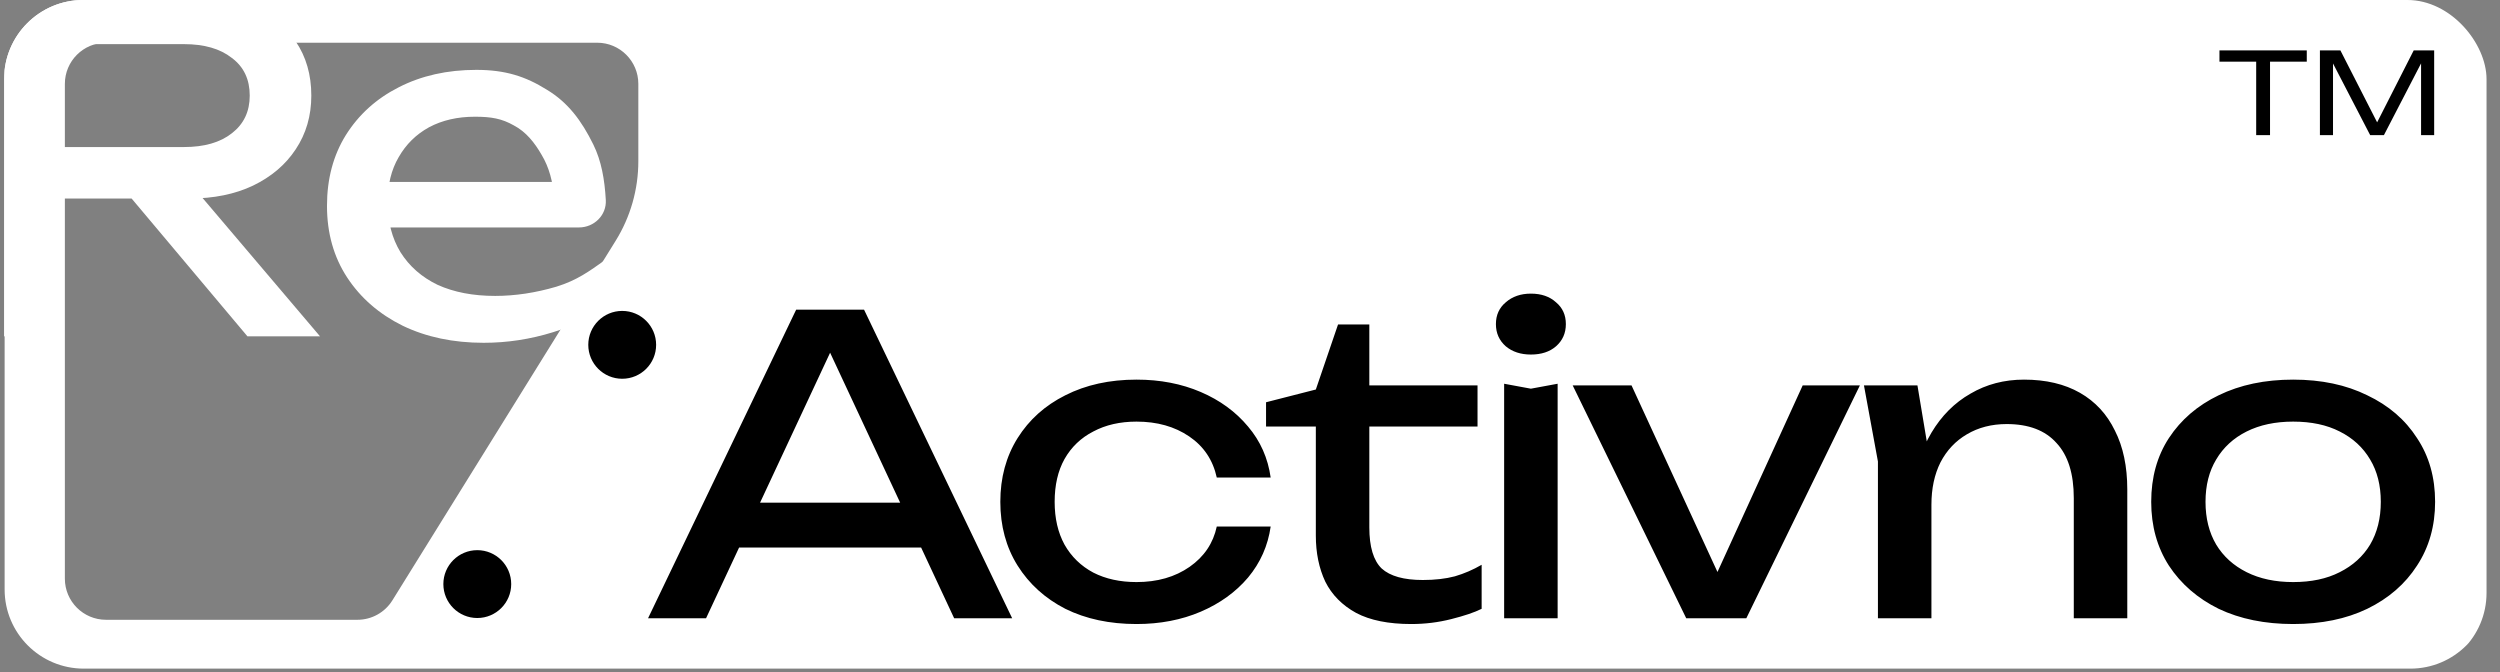<svg width="93" height="25" viewBox="0 0 93 25" fill="none" xmlns="http://www.w3.org/2000/svg">
<rect x="0" y="0" width="93" height="25" fill="#808080" stroke="none"/>
<g clip-path="url(#clip0_160_1779)">
<path fill-rule="evenodd" clip-rule="evenodd" d="M3.117 -0.369C1.49 -0.369 0.172 0.949 0.172 2.576V21.928C0.172 23.555 1.49 24.873 3.117 24.873H89.665C91.292 24.873 92.61 23.555 92.61 21.928V2.576C92.61 0.949 91.292 -0.369 89.665 -0.369H3.117ZM3.944 1.589C3.098 1.589 2.413 2.275 2.413 3.12V21.526C2.413 22.371 3.098 23.056 3.944 23.056H13.296C13.826 23.056 14.317 22.783 14.597 22.333L22.902 8.958C23.454 8.069 23.746 7.044 23.746 5.998V3.12C23.746 2.275 23.061 1.589 22.215 1.589H3.944Z" fill="white"/>
<path d="M83.93 2.049H84.445V5.028H83.93V2.049ZM82.564 1.875H85.812V2.295H82.564V1.875ZM86.301 5.028V1.875H87.063L88.564 4.815H88.295L89.79 1.875H90.551V5.028H90.064V2.021H90.238L88.681 5.028H88.171L86.615 2.027H86.788V5.028H86.301Z" fill="black"/>
<path d="M1.633 5.47H6.846C7.598 5.47 8.191 5.3 8.624 4.958C9.068 4.616 9.29 4.149 9.29 3.556C9.29 2.952 9.068 2.485 8.624 2.155C8.191 1.813 7.598 1.642 6.846 1.642H1.308L2.317 0.377V12.512H0.061V-0.307H7.051C7.951 -0.307 8.738 -0.141 9.41 0.189C10.094 0.508 10.623 0.958 10.999 1.539C11.387 2.109 11.581 2.781 11.581 3.556C11.581 4.308 11.387 4.975 10.999 5.556C10.623 6.126 10.094 6.576 9.41 6.906C8.738 7.225 7.951 7.385 7.051 7.385H1.633V5.47ZM4.163 6.513H6.812L11.905 12.512H9.205L4.163 6.513Z" fill="white"/>
<path d="M17.993 12.752C16.865 12.752 15.862 12.541 14.984 12.119C14.107 11.686 13.418 11.088 12.916 10.325C12.415 9.561 12.164 8.672 12.164 7.658C12.164 6.655 12.398 5.778 12.865 5.026C13.344 4.263 13.999 3.67 14.831 3.248C15.674 2.815 16.637 2.599 17.719 2.599C18.802 2.599 19.551 2.844 20.337 3.334C21.135 3.813 21.638 4.497 22.071 5.375C22.374 5.99 22.492 6.677 22.536 7.441C22.568 8.004 22.102 8.461 21.539 8.461H13.908V6.769H21.722L20.611 7.402C20.577 6.764 20.423 6.217 20.149 5.761C19.887 5.305 19.568 4.903 19.112 4.664C18.668 4.413 18.283 4.342 17.668 4.342C17.018 4.342 16.449 4.473 15.959 4.735C15.48 4.998 15.104 5.368 14.831 5.846C14.557 6.314 14.42 6.872 14.42 7.521C14.42 8.239 14.58 8.86 14.899 9.384C15.229 9.909 15.691 10.313 16.283 10.598C16.887 10.871 17.599 11.008 18.42 11.008C19.161 11.008 19.918 10.894 20.693 10.666C21.468 10.427 21.919 10.092 22.512 9.671L22.744 11.282C22.152 11.738 21.428 12.096 20.573 12.358C19.73 12.62 18.87 12.752 17.993 12.752Z" fill="white"/>
<circle cx="17.755" cy="21.728" r="1.262" fill="black"/>
<circle cx="23.146" cy="12.828" r="1.262" fill="black"/>
<path d="M26.816 20.367V18.699H34.837V20.367H26.816ZM32.143 11.52L37.653 23H35.495L30.49 12.286H31.27L26.265 23H24.107L29.617 11.52H32.143ZM47.269 19.587C47.167 20.301 46.886 20.934 46.427 21.485C45.968 22.026 45.381 22.449 44.667 22.755C43.952 23.061 43.156 23.214 42.279 23.214C41.279 23.214 40.396 23.026 39.631 22.648C38.876 22.26 38.284 21.724 37.855 21.041C37.427 20.357 37.212 19.566 37.212 18.668C37.212 17.77 37.427 16.98 37.855 16.296C38.284 15.612 38.876 15.082 39.631 14.704C40.396 14.316 41.279 14.122 42.279 14.122C43.156 14.122 43.952 14.275 44.667 14.582C45.381 14.888 45.968 15.316 46.427 15.867C46.886 16.408 47.167 17.041 47.269 17.765H45.264C45.121 17.112 44.779 16.602 44.238 16.235C43.697 15.867 43.044 15.684 42.279 15.684C41.667 15.684 41.131 15.806 40.672 16.051C40.212 16.286 39.855 16.628 39.6 17.076C39.355 17.515 39.233 18.046 39.233 18.668C39.233 19.281 39.355 19.811 39.6 20.26C39.855 20.709 40.212 21.056 40.672 21.301C41.131 21.536 41.667 21.653 42.279 21.653C43.054 21.653 43.712 21.464 44.253 21.087C44.794 20.709 45.131 20.209 45.264 19.587H47.269ZM47.097 15.867V14.964L48.949 14.49L49.775 12.071H50.939V14.337H54.964V15.867H50.939V19.617C50.939 20.342 51.092 20.852 51.398 21.148C51.714 21.434 52.224 21.576 52.928 21.576C53.377 21.576 53.775 21.531 54.122 21.439C54.469 21.337 54.801 21.194 55.117 21.01V22.648C54.852 22.781 54.474 22.908 53.985 23.031C53.505 23.153 53.01 23.214 52.5 23.214C51.653 23.214 50.969 23.076 50.449 22.801C49.928 22.515 49.546 22.128 49.301 21.638C49.066 21.138 48.949 20.566 48.949 19.924V15.867H47.097ZM55.954 14.275L56.949 14.459L57.944 14.275V23H55.954V14.275ZM56.949 13.189C56.572 13.189 56.26 13.087 56.016 12.883C55.771 12.668 55.648 12.393 55.648 12.056C55.648 11.719 55.771 11.449 56.016 11.245C56.26 11.031 56.572 10.923 56.949 10.923C57.337 10.923 57.648 11.031 57.883 11.245C58.128 11.449 58.25 11.719 58.25 12.056C58.25 12.393 58.128 12.668 57.883 12.883C57.648 13.087 57.337 13.189 56.949 13.189ZM64.274 22.112H63.509L67.06 14.337H69.188L64.963 23H62.728L58.504 14.337H60.693L64.274 22.112ZM69.339 14.337H71.329L71.849 17.459V23H69.859V17.168L69.339 14.337ZM75.293 14.122C76.109 14.122 76.803 14.286 77.374 14.612C77.946 14.939 78.379 15.408 78.675 16.02C78.982 16.622 79.135 17.352 79.135 18.209V23H77.145V18.531C77.145 17.622 76.931 16.939 76.502 16.48C76.084 16.01 75.466 15.775 74.65 15.775C74.089 15.775 73.594 15.903 73.165 16.158C72.747 16.403 72.42 16.75 72.186 17.199C71.961 17.648 71.849 18.174 71.849 18.776L71.145 18.393C71.237 17.495 71.471 16.73 71.849 16.097C72.227 15.464 72.711 14.98 73.303 14.643C73.895 14.296 74.558 14.122 75.293 14.122ZM85.306 23.214C84.254 23.214 83.331 23.026 82.535 22.648C81.749 22.26 81.132 21.724 80.683 21.041C80.244 20.357 80.025 19.566 80.025 18.668C80.025 17.76 80.244 16.969 80.683 16.296C81.132 15.612 81.749 15.082 82.535 14.704C83.331 14.316 84.254 14.122 85.306 14.122C86.357 14.122 87.275 14.316 88.061 14.704C88.857 15.082 89.474 15.612 89.913 16.296C90.362 16.969 90.586 17.76 90.586 18.668C90.586 19.566 90.362 20.357 89.913 21.041C89.474 21.724 88.857 22.26 88.061 22.648C87.275 23.026 86.357 23.214 85.306 23.214ZM85.306 21.653C85.979 21.653 86.556 21.531 87.035 21.286C87.525 21.041 87.903 20.699 88.168 20.26C88.433 19.811 88.566 19.281 88.566 18.668C88.566 18.056 88.433 17.531 88.168 17.092C87.903 16.643 87.525 16.296 87.035 16.051C86.556 15.806 85.979 15.684 85.306 15.684C84.642 15.684 84.066 15.806 83.576 16.051C83.086 16.296 82.709 16.643 82.443 17.092C82.178 17.531 82.045 18.056 82.045 18.668C82.045 19.281 82.178 19.811 82.443 20.26C82.709 20.699 83.086 21.041 83.576 21.286C84.066 21.531 84.642 21.653 85.306 21.653Z" fill="black"/>
</g>
<defs>
<clipPath id="clip0_160_1779">
<rect x="0.152" width="92.347" height="25" rx="2.944" fill="white"/>
</clipPath>
</defs>
</svg>
